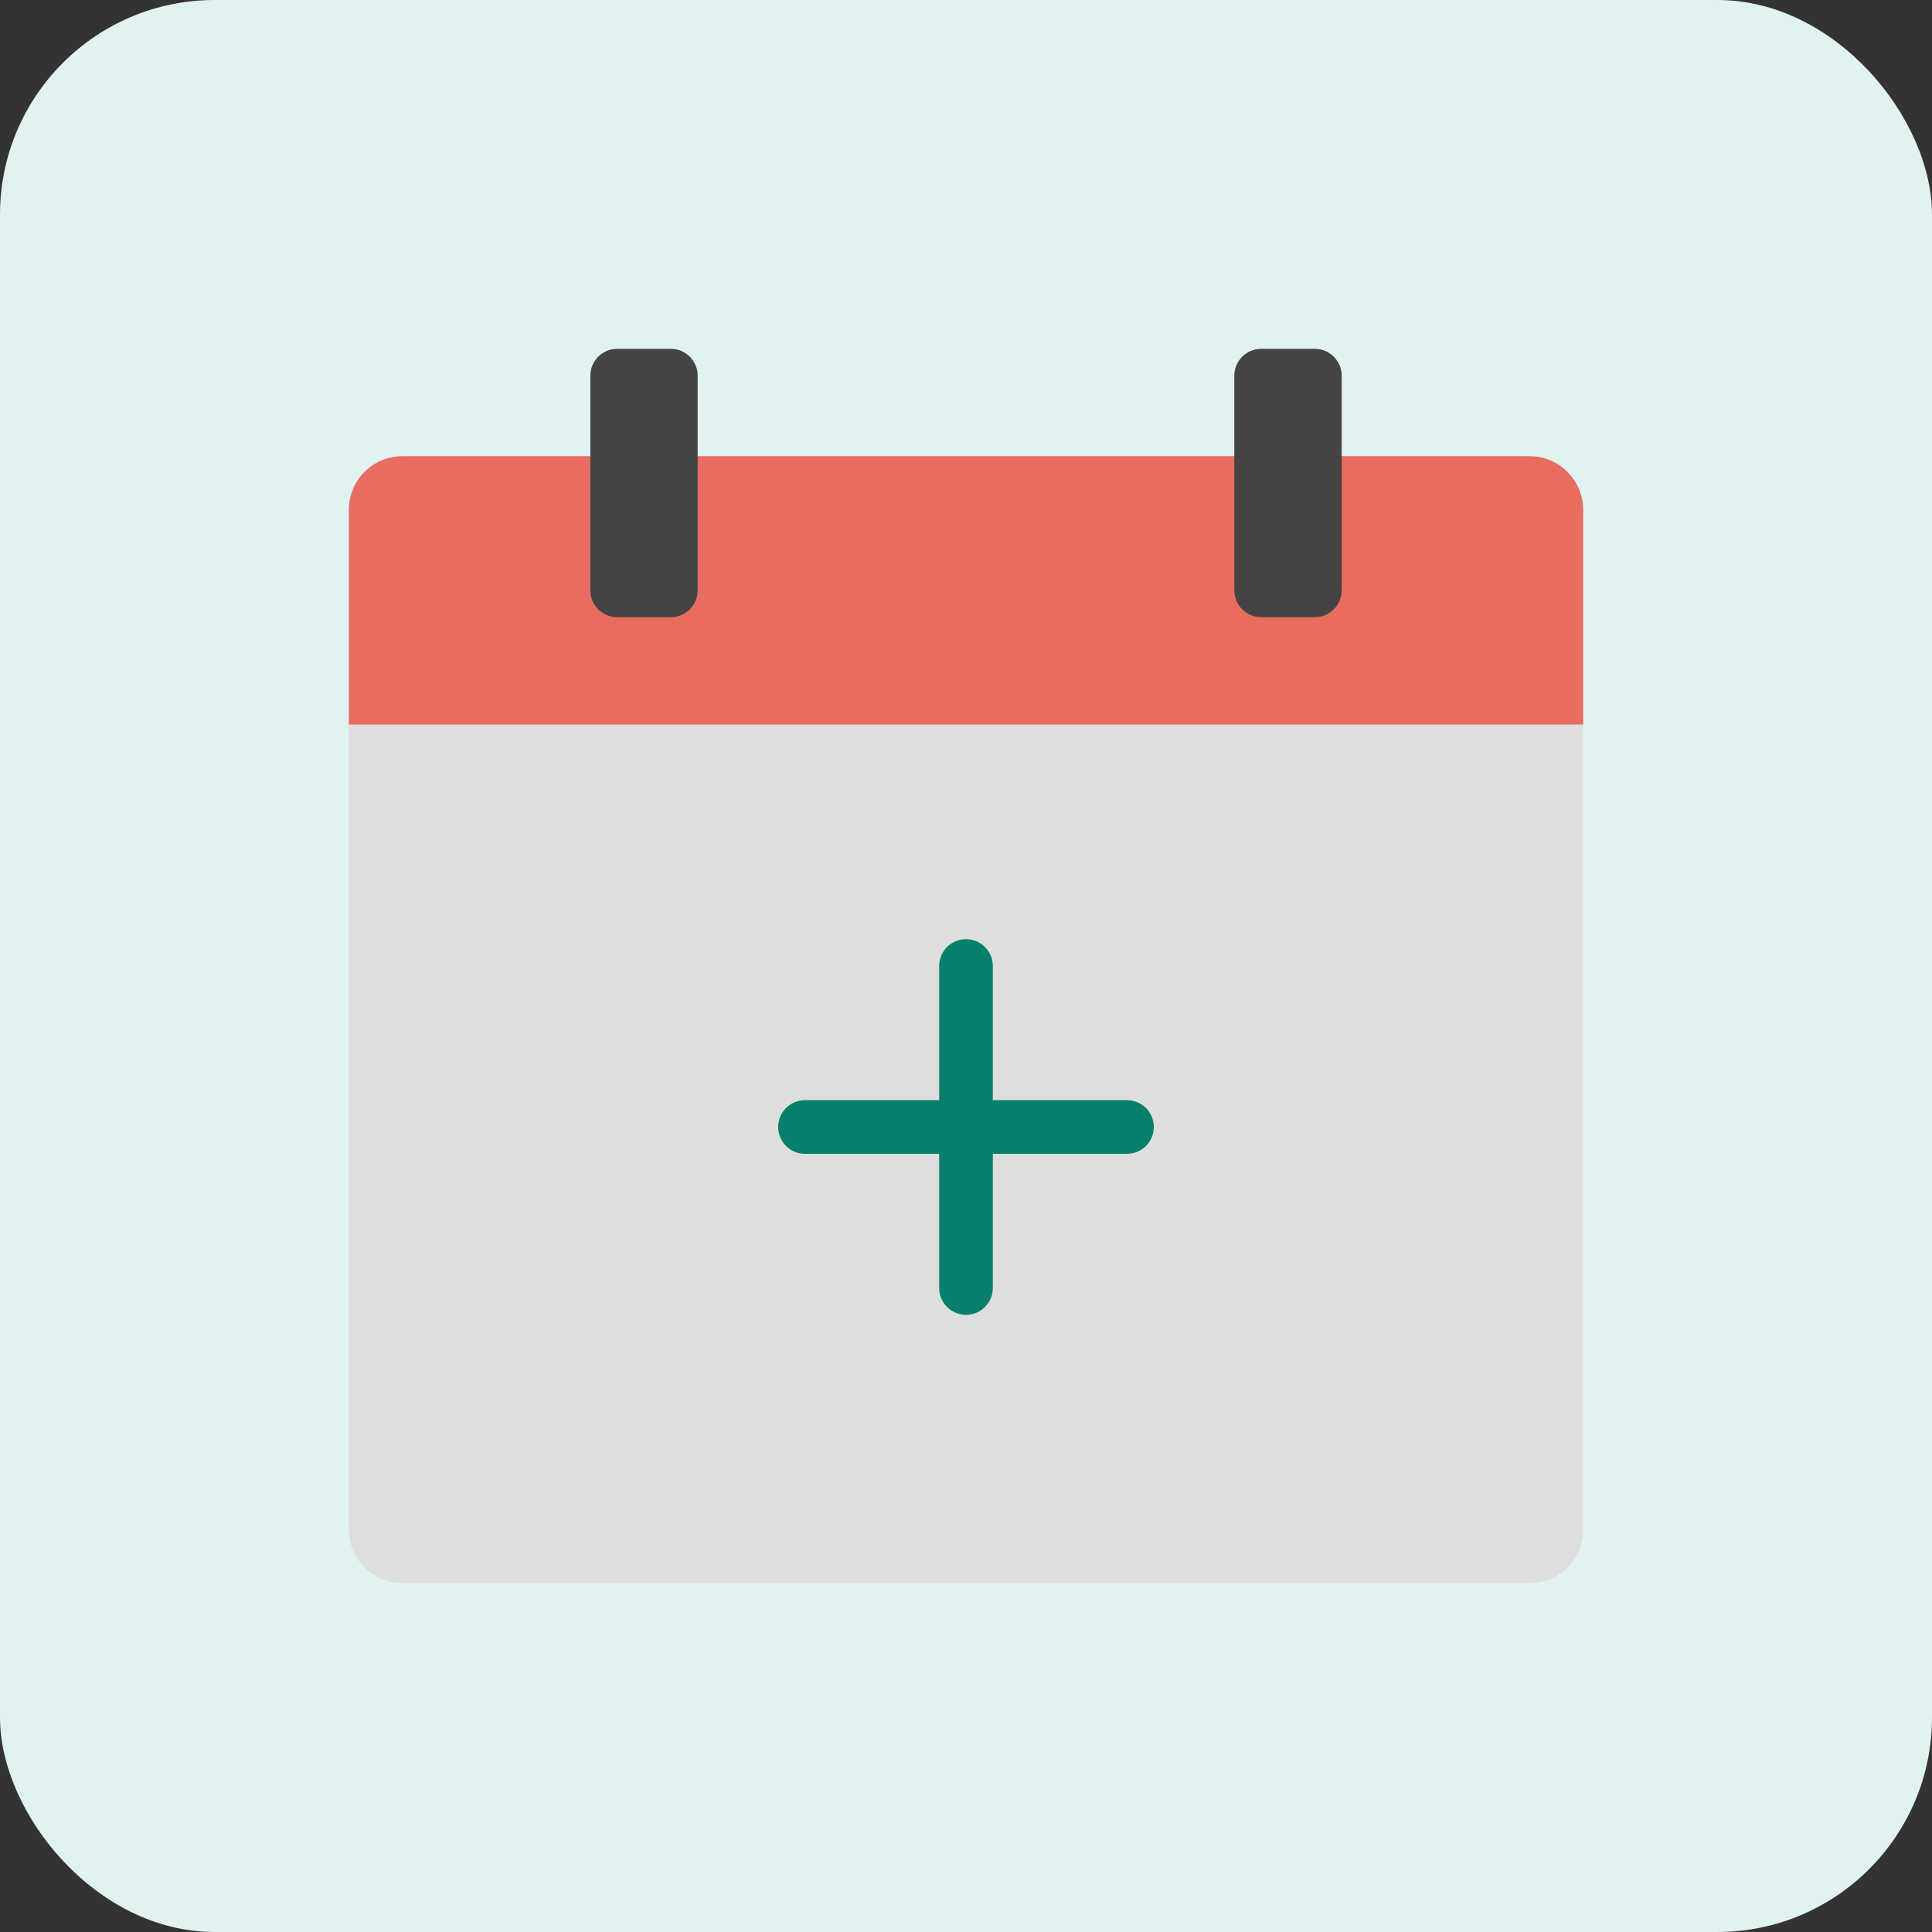 <?xml version="1.0" encoding="UTF-8"?>
<svg width="72px" height="72px" viewBox="0 0 72 72" version="1.1" xmlns="http://www.w3.org/2000/svg" xmlns:xlink="http://www.w3.org/1999/xlink">
    <rect x="0" y="0" width="72" height="72" fill="#333333" stroke="none"/>
    <title>calendar-plus</title>
    <g id="------↳-Home" stroke="none" stroke-width="1" fill="none" fill-rule="evenodd">
        <g id="Artboard" transform="translate(-1696, -223)">
            <g id="calendar-plus" transform="translate(1696, 223)">
                <rect id="Rectangle" fill="#E1F3F1" x="0" y="0" width="72" height="72" rx="8"></rect>
                <g id="calendar-event-create" transform="translate(13, 13)" fill-rule="nonzero">
                    <path d="M0,44 C0,45.105 0.895,46 2,46 L44,46 C45.105,46 46,45.105 46,44 L46,14 L0,14 L0,44 Z" id="Path" fill="#DEDEDE"></path>
                    <path d="M44,4 L2,4 C0.895,4 0,4.895 0,6 L0,14 L46,14 L46,6 C46,4.895 45.105,4 44,4 Z" id="Path" fill="#E86C60"></path>
                    <path d="M9,9 L9,1 C9,0.448 9.448,0 10,0 L12,0 C12.552,0 13,0.448 13,1 L13,9 C13,9.552 12.552,10 12,10 L10,10 C9.448,10 9,9.552 9,9 Z" id="Path" fill="#444444"></path>
                    <path d="M33,9 L33,1 C33,0.448 33.448,0 34,0 L36,0 C36.552,0 37,0.448 37,1 L37,9 C37,9.552 36.552,10 36,10 L34,10 C33.448,10 33,9.552 33,9 Z" id="Path" fill="#444444"></path>
                    <path d="M29,28 L24,28 L24,23 C24,22.448 23.553,22 23,22 C22.447,22 22,22.448 22,23 L22,28 L17,28 C16.447,28 16,28.448 16,29 C16,29.552 16.447,30 17,30 L22,30 L22,35 C22,35.552 22.447,36 23,36 C23.553,36 24,35.552 24,35 L24,30 L29,30 C29.553,30 30,29.552 30,29 C30,28.448 29.553,28 29,28 Z" id="Path" fill="#06806B"></path>
                </g>
            </g>
        </g>
    </g>
</svg>